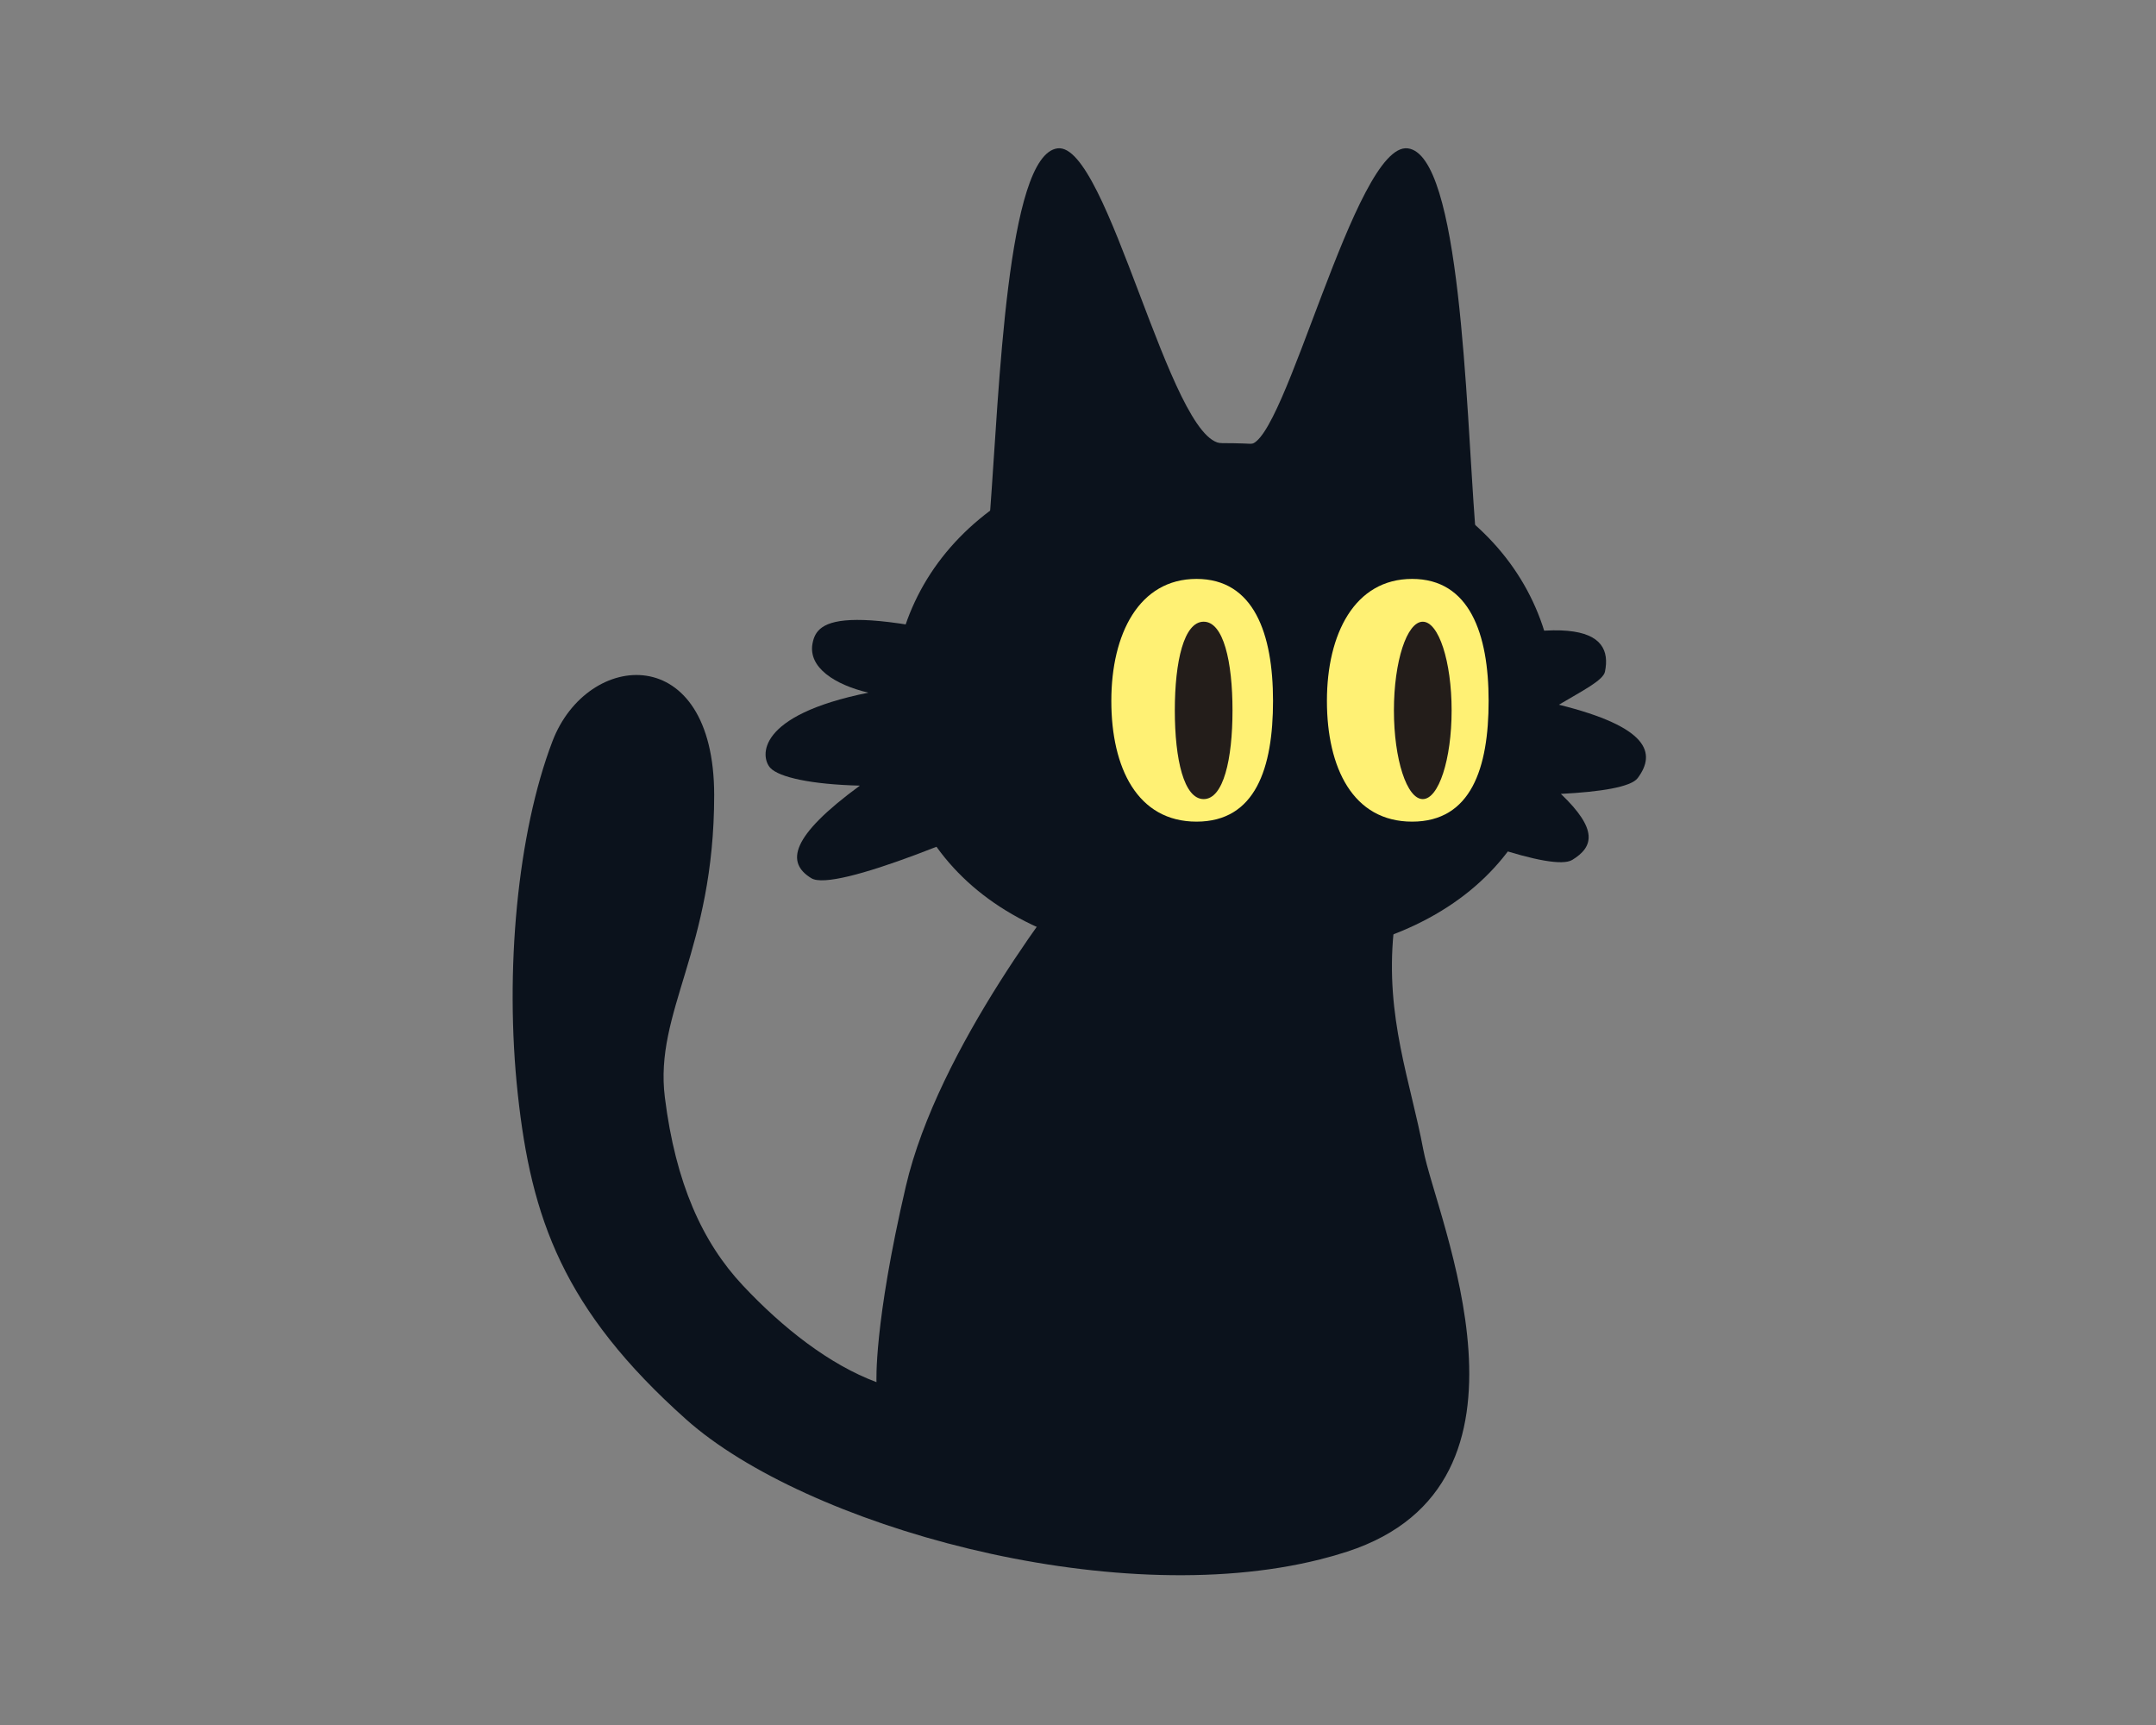 <svg width="160" height="128" viewBox="0 0 160 128" fill="none" xmlns="http://www.w3.org/2000/svg">
<rect x="0" y="0" width="160" height="128" fill="#808080" stroke="none"/>
<path d="M67.225 88.024C69.62 77.746 78.815 66.099 80.992 63.399C91.334 61.621 104.057 62.827 103.424 69.156C102.791 75.485 104.677 80.251 105.628 85.323C106.579 90.395 115.495 110.082 99.978 115.135C99.312 115.352 98.643 115.544 97.972 115.711C82.435 119.622 59.713 113.16 50.934 105.336C41.769 97.167 39.424 90.367 38.428 81.203C37.432 72.038 38.406 61.786 41 55C43.594 48.214 53 47.5 53 59C53 70.5 48.543 75.053 49.34 81.428C50.137 87.803 52.13 92.187 55.118 95.374C58.106 98.562 61.568 101.262 65.046 102.559C65.046 102.559 64.83 98.302 67.225 88.024Z" fill="#0B121C"/>
<path d="M115.398 52.139C115.398 62.774 107.817 71.395 90.827 71.395C73.837 71.395 66.256 62.774 66.256 52.139C66.256 41.505 75.189 32.883 90.827 32.883C106.465 32.883 115.398 41.505 115.398 52.139Z" fill="#0B121C"/>
<path fill-rule="evenodd" clip-rule="evenodd" d="M91.977 54.549C90.726 53.914 89.706 53.379 89.022 53.004L95.602 46.846C97.816 47.937 99.827 48.959 101.65 49.917C116.883 44.836 119.751 46.735 119.106 49.844C118.973 50.489 117.4 51.275 115.689 52.292C122.336 53.942 122.931 55.87 121.535 57.737C121.034 58.407 118.729 58.761 115.834 58.908C118.59 61.536 118.279 62.834 116.678 63.808C115.233 64.687 107.924 62.04 101.195 58.98C97.229 60.574 93.683 61.882 91.977 62.453V57.866L91.822 57.848L91.977 57.516V54.549Z" fill="#0B121C"/>
<path fill-rule="evenodd" clip-rule="evenodd" d="M83.074 50.54L80.983 48.583C80.513 48.815 80.052 49.043 79.601 49.269C62.317 44.365 60.637 45.963 60.299 47.745C59.96 49.527 61.954 50.81 64.445 51.398C56.057 53.084 56.436 56.182 57.162 56.975C57.805 57.677 60.226 58.209 63.813 58.296C58.642 62.085 58.317 64.014 60.212 65.167C61.935 66.215 72.649 61.752 80.07 58.183C82.364 59.064 84.272 59.755 85.378 60.126L85.378 57.216L85.378 55.548C86.177 55.137 86.839 54.786 87.326 54.52L85.378 52.697L85.378 51.415C84.587 51.111 83.819 50.819 83.074 50.54Z" fill="#0B121C"/>
<path d="M94.473 52.008C94.473 56.979 93.184 60.968 88.795 60.968C84.407 60.968 82.473 56.979 82.473 52.008C82.473 47.038 84.528 42.957 88.795 42.957C93.062 42.957 94.473 47.038 94.473 52.008Z" fill="#FFF174"/>
<path d="M91.466 52.714C91.466 56.348 90.792 59.295 89.326 59.295C87.859 59.295 87.185 56.348 87.185 52.714C87.185 49.079 87.859 46.132 89.326 46.132C90.792 46.132 91.466 49.079 91.466 52.714Z" fill="#231D1A"/>
<path d="M110.473 52.008C110.473 56.979 109.184 60.968 104.795 60.968C100.407 60.968 98.473 56.979 98.473 52.008C98.473 47.038 100.528 42.957 104.795 42.957C109.062 42.957 110.473 47.038 110.473 52.008Z" fill="#FFF174"/>
<ellipse cx="105.586" cy="52.714" rx="2.141" ry="6.581" fill="#231D1A"/>
<path d="M78.473 11.009C82.23 10.497 86.821 32.893 90.693 32.893L73.473 38.009C74.161 28.987 74.716 11.521 78.473 11.009Z" fill="#0B121C"/>
<path d="M104.473 11.008C100.552 10.523 95.337 33.092 92.736 32.959L109.473 39.008C108.784 29.986 108.394 11.493 104.473 11.008Z" fill="#0B121C"/>
</svg>
